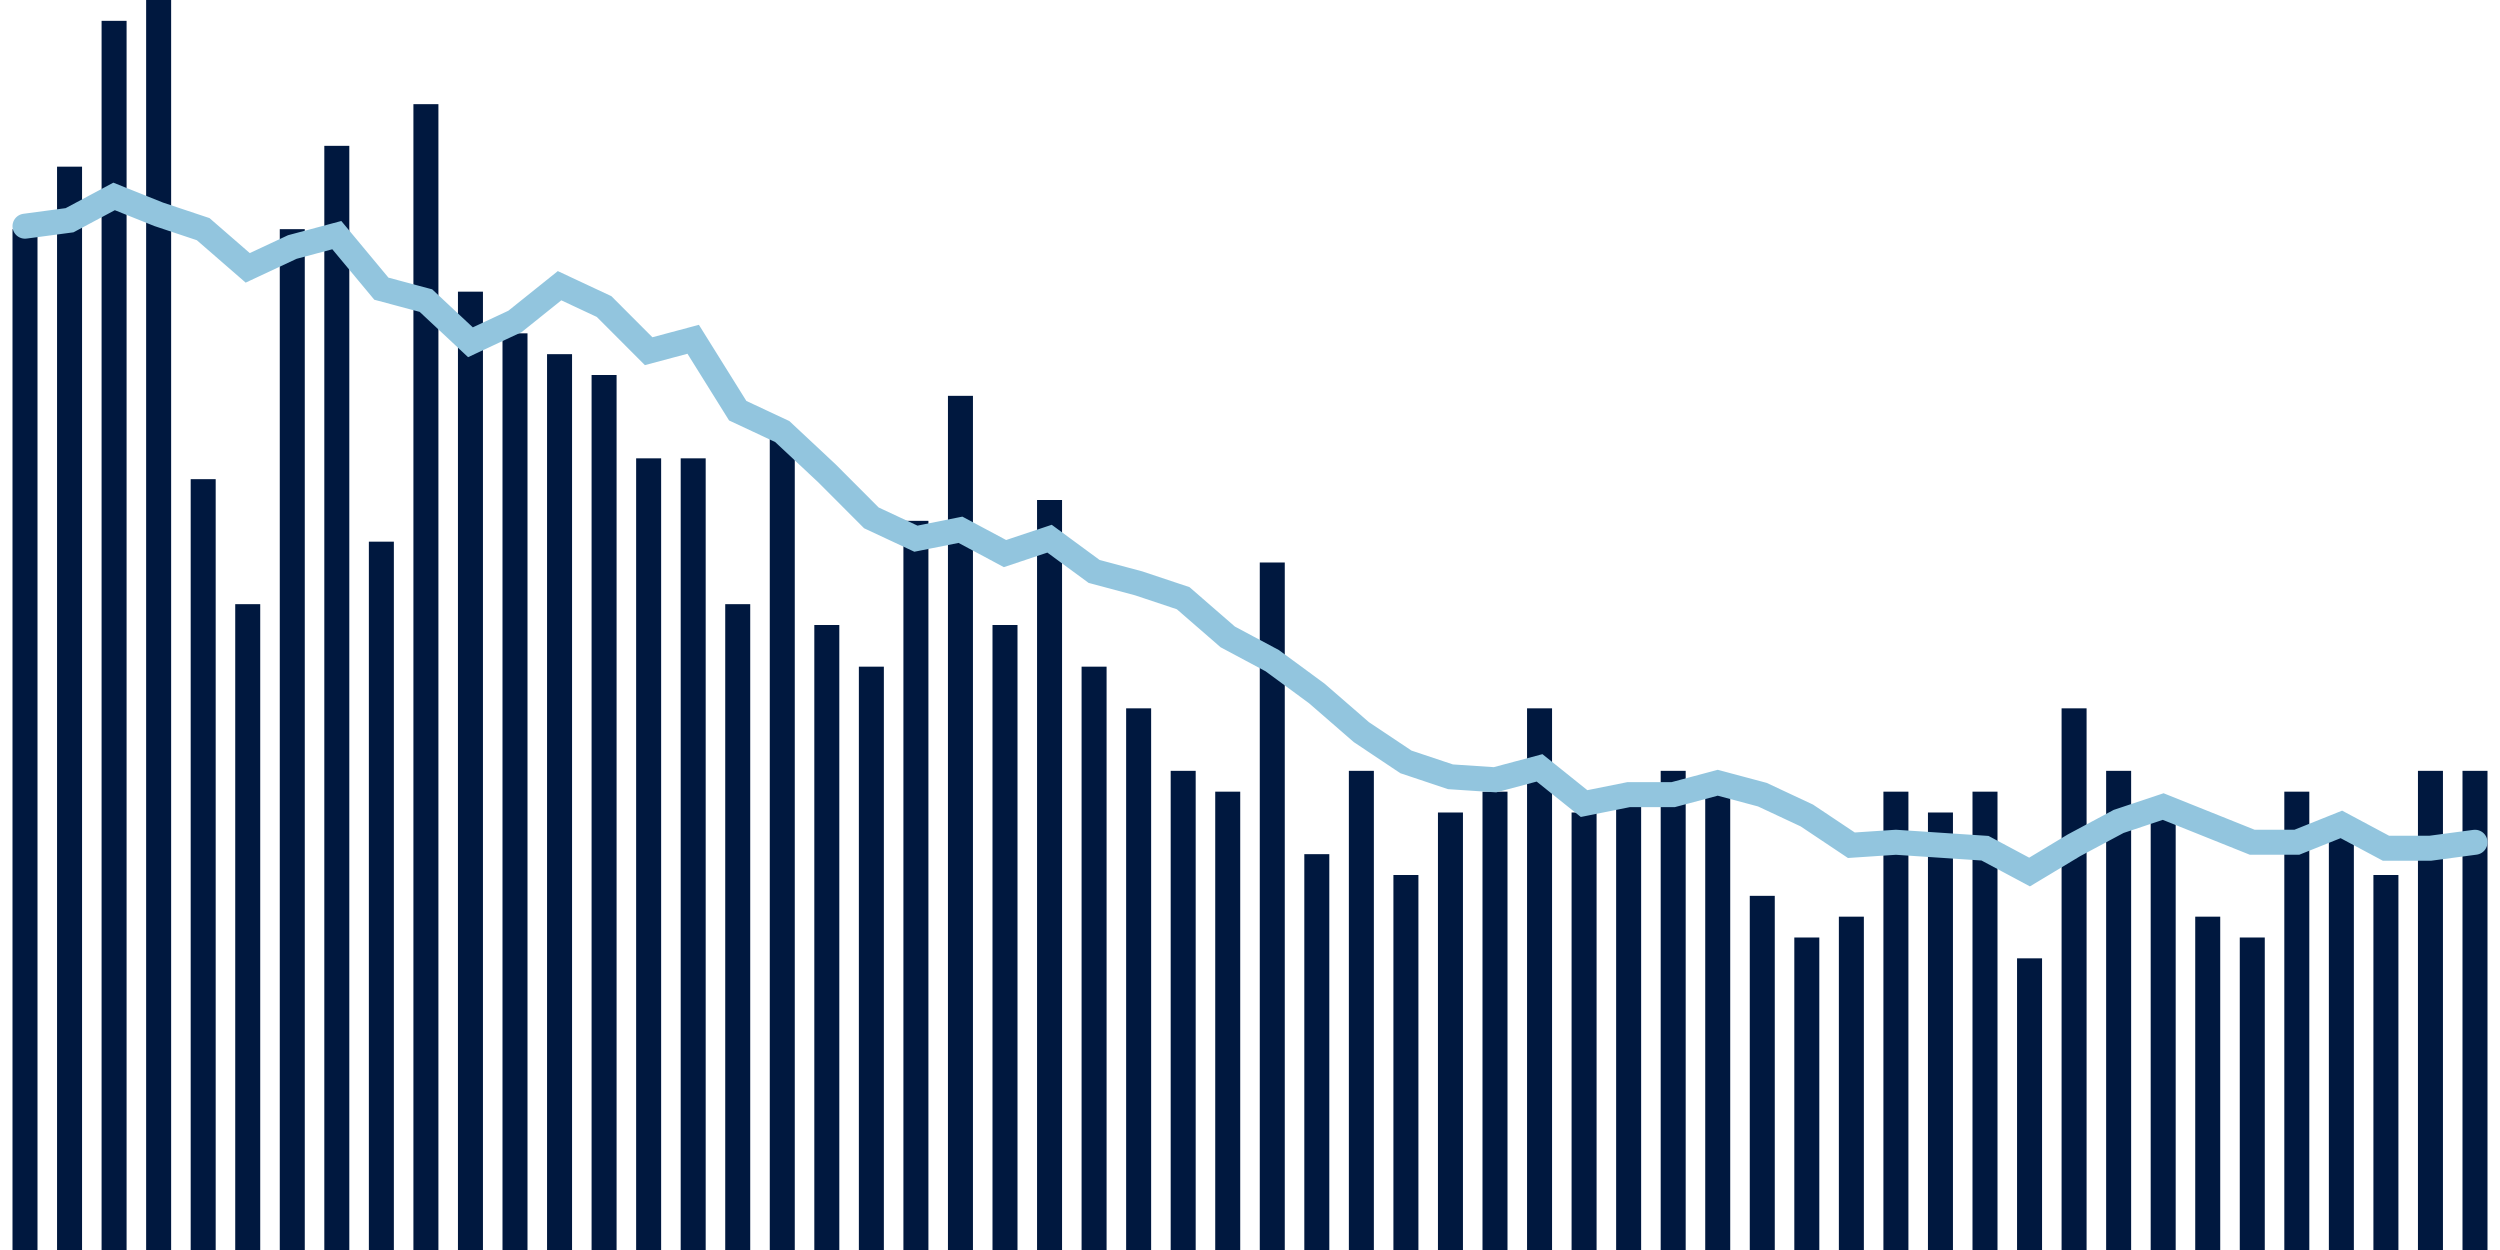 <svg meta="{&quot;DATA_PUBLISHED_DATE&quot;:&quot;2023-03-23&quot;,&quot;RENDER_DATE&quot;:&quot;2023-03-23&quot;,&quot;FIRST_DATE&quot;:&quot;2023-01-03&quot;,&quot;LAST_DATE&quot;:&quot;2023-02-27&quot;}" xmlns="http://www.w3.org/2000/svg" viewBox="0,0,200,100"><g transform="translate(0,0)"></g><g class="fg-bars death-date" fill="#00183f" stroke="none"><g><rect x="197" y="61.667" width="2" height="38.333" id="death-date-0"></rect></g><g><rect x="193.436" y="61.667" width="2" height="38.333" id="death-date-1"></rect></g><g><rect x="189.873" y="70" width="2" height="30" id="death-date-2"></rect></g><g><rect x="186.309" y="66.667" width="2" height="33.333" id="death-date-3"></rect></g><g><rect x="182.745" y="63.333" width="2" height="36.667" id="death-date-4"></rect></g><g><rect x="179.182" y="75" width="2" height="25" id="death-date-5"></rect></g><g><rect x="175.618" y="73.333" width="2" height="26.667" id="death-date-6"></rect></g><g><rect x="172.055" y="65" width="2" height="35" id="death-date-7"></rect></g><g><rect x="168.491" y="61.667" width="2" height="38.333" id="death-date-8"></rect></g><g><rect x="164.927" y="56.667" width="2" height="43.333" id="death-date-9"></rect></g><g><rect x="161.364" y="76.667" width="2" height="23.333" id="death-date-10"></rect></g><g><rect x="157.8" y="63.333" width="2" height="36.667" id="death-date-11"></rect></g><g><rect x="154.236" y="65" width="2" height="35" id="death-date-12"></rect></g><g><rect x="150.673" y="63.333" width="2" height="36.667" id="death-date-13"></rect></g><g><rect x="147.109" y="73.333" width="2" height="26.667" id="death-date-14"></rect></g><g><rect x="143.545" y="75" width="2" height="25" id="death-date-15"></rect></g><g><rect x="139.982" y="71.667" width="2" height="28.333" id="death-date-16"></rect></g><g><rect x="136.418" y="63.333" width="2" height="36.667" id="death-date-17"></rect></g><g><rect x="132.855" y="61.667" width="2" height="38.333" id="death-date-18"></rect></g><g><rect x="129.291" y="63.333" width="2" height="36.667" id="death-date-19"></rect></g><g><rect x="125.727" y="65" width="2" height="35" id="death-date-20"></rect></g><g><rect x="122.164" y="56.667" width="2" height="43.333" id="death-date-21"></rect></g><g><rect x="118.6" y="63.333" width="2" height="36.667" id="death-date-22"></rect></g><g><rect x="115.036" y="65" width="2" height="35" id="death-date-23"></rect></g><g><rect x="111.473" y="70" width="2" height="30" id="death-date-24"></rect></g><g><rect x="107.909" y="61.667" width="2" height="38.333" id="death-date-25"></rect></g><g><rect x="104.345" y="68.333" width="2" height="31.667" id="death-date-26"></rect></g><g><rect x="100.782" y="45" width="2" height="55" id="death-date-27"></rect></g><g><rect x="97.218" y="63.333" width="2" height="36.667" id="death-date-28"></rect></g><g><rect x="93.655" y="61.667" width="2" height="38.333" id="death-date-29"></rect></g><g><rect x="90.091" y="56.667" width="2" height="43.333" id="death-date-30"></rect></g><g><rect x="86.527" y="53.333" width="2" height="46.667" id="death-date-31"></rect></g><g><rect x="82.964" y="40" width="2" height="60" id="death-date-32"></rect></g><g><rect x="79.4" y="50" width="2" height="50" id="death-date-33"></rect></g><g><rect x="75.836" y="31.667" width="2" height="68.333" id="death-date-34"></rect></g><g><rect x="72.273" y="41.667" width="2" height="58.333" id="death-date-35"></rect></g><g><rect x="68.709" y="53.333" width="2" height="46.667" id="death-date-36"></rect></g><g><rect x="65.145" y="50" width="2" height="50" id="death-date-37"></rect></g><g><rect x="61.582" y="35" width="2" height="65" id="death-date-38"></rect></g><g><rect x="58.018" y="48.333" width="2" height="51.667" id="death-date-39"></rect></g><g><rect x="54.455" y="36.667" width="2" height="63.333" id="death-date-40"></rect></g><g><rect x="50.891" y="36.667" width="2" height="63.333" id="death-date-41"></rect></g><g><rect x="47.327" y="30" width="2" height="70" id="death-date-42"></rect></g><g><rect x="43.764" y="28.333" width="2" height="71.667" id="death-date-43"></rect></g><g><rect x="40.2" y="26.667" width="2" height="73.333" id="death-date-44"></rect></g><g><rect x="36.636" y="23.333" width="2" height="76.667" id="death-date-45"></rect></g><g><rect x="33.073" y="8.333" width="2" height="91.667" id="death-date-46"></rect></g><g><rect x="29.509" y="43.333" width="2" height="56.667" id="death-date-47"></rect></g><g><rect x="25.945" y="11.667" width="2" height="88.333" id="death-date-48"></rect></g><g><rect x="22.382" y="18.333" width="2" height="81.667" id="death-date-49"></rect></g><g><rect x="18.818" y="48.333" width="2" height="51.667" id="death-date-50"></rect></g><g><rect x="15.255" y="38.333" width="2" height="61.667" id="death-date-51"></rect></g><g><rect x="11.691" y="0" width="2" height="100" id="death-date-52"></rect></g><g><rect x="8.127" y="1.667" width="2" height="98.333" id="death-date-53"></rect></g><g><rect x="4.564" y="13.333" width="2" height="86.667" id="death-date-54"></rect></g><g><rect x="1" y="18.333" width="2" height="81.667" id="death-date-55"></rect></g></g><g class="fg-line death-date" fill="none" stroke="#92c5de" stroke-width="2" stroke-linecap="round"><path d="M198,67.381L194.436,67.857L190.873,67.857L187.309,65.952L183.745,67.381L180.182,67.381L176.618,65.952L173.055,64.524L169.491,65.714L165.927,67.619L162.364,69.762L158.8,67.857L155.236,67.619L151.673,67.381L148.109,67.619L144.545,65.238L140.982,63.571L137.418,62.619L133.855,63.571L130.291,63.571L126.727,64.286L123.164,61.429L119.6,62.381L116.036,62.143L112.473,60.952L108.909,58.571L105.345,55.476L101.782,52.857L98.218,50.952L94.655,47.857L91.091,46.667L87.527,45.714L83.964,43.095L80.4,44.286L76.836,42.381L73.273,43.095L69.709,41.429L66.145,37.857L62.582,34.524L59.018,32.857L55.455,27.143L51.891,28.095L48.327,24.524L44.764,22.857L41.2,25.714L37.636,27.381L34.073,24.048L30.509,23.095L26.945,18.81L23.382,19.762L19.818,21.429L16.255,18.333L12.691,17.143L9.127,15.714L5.564,17.619L2,18.095"></path></g></svg>